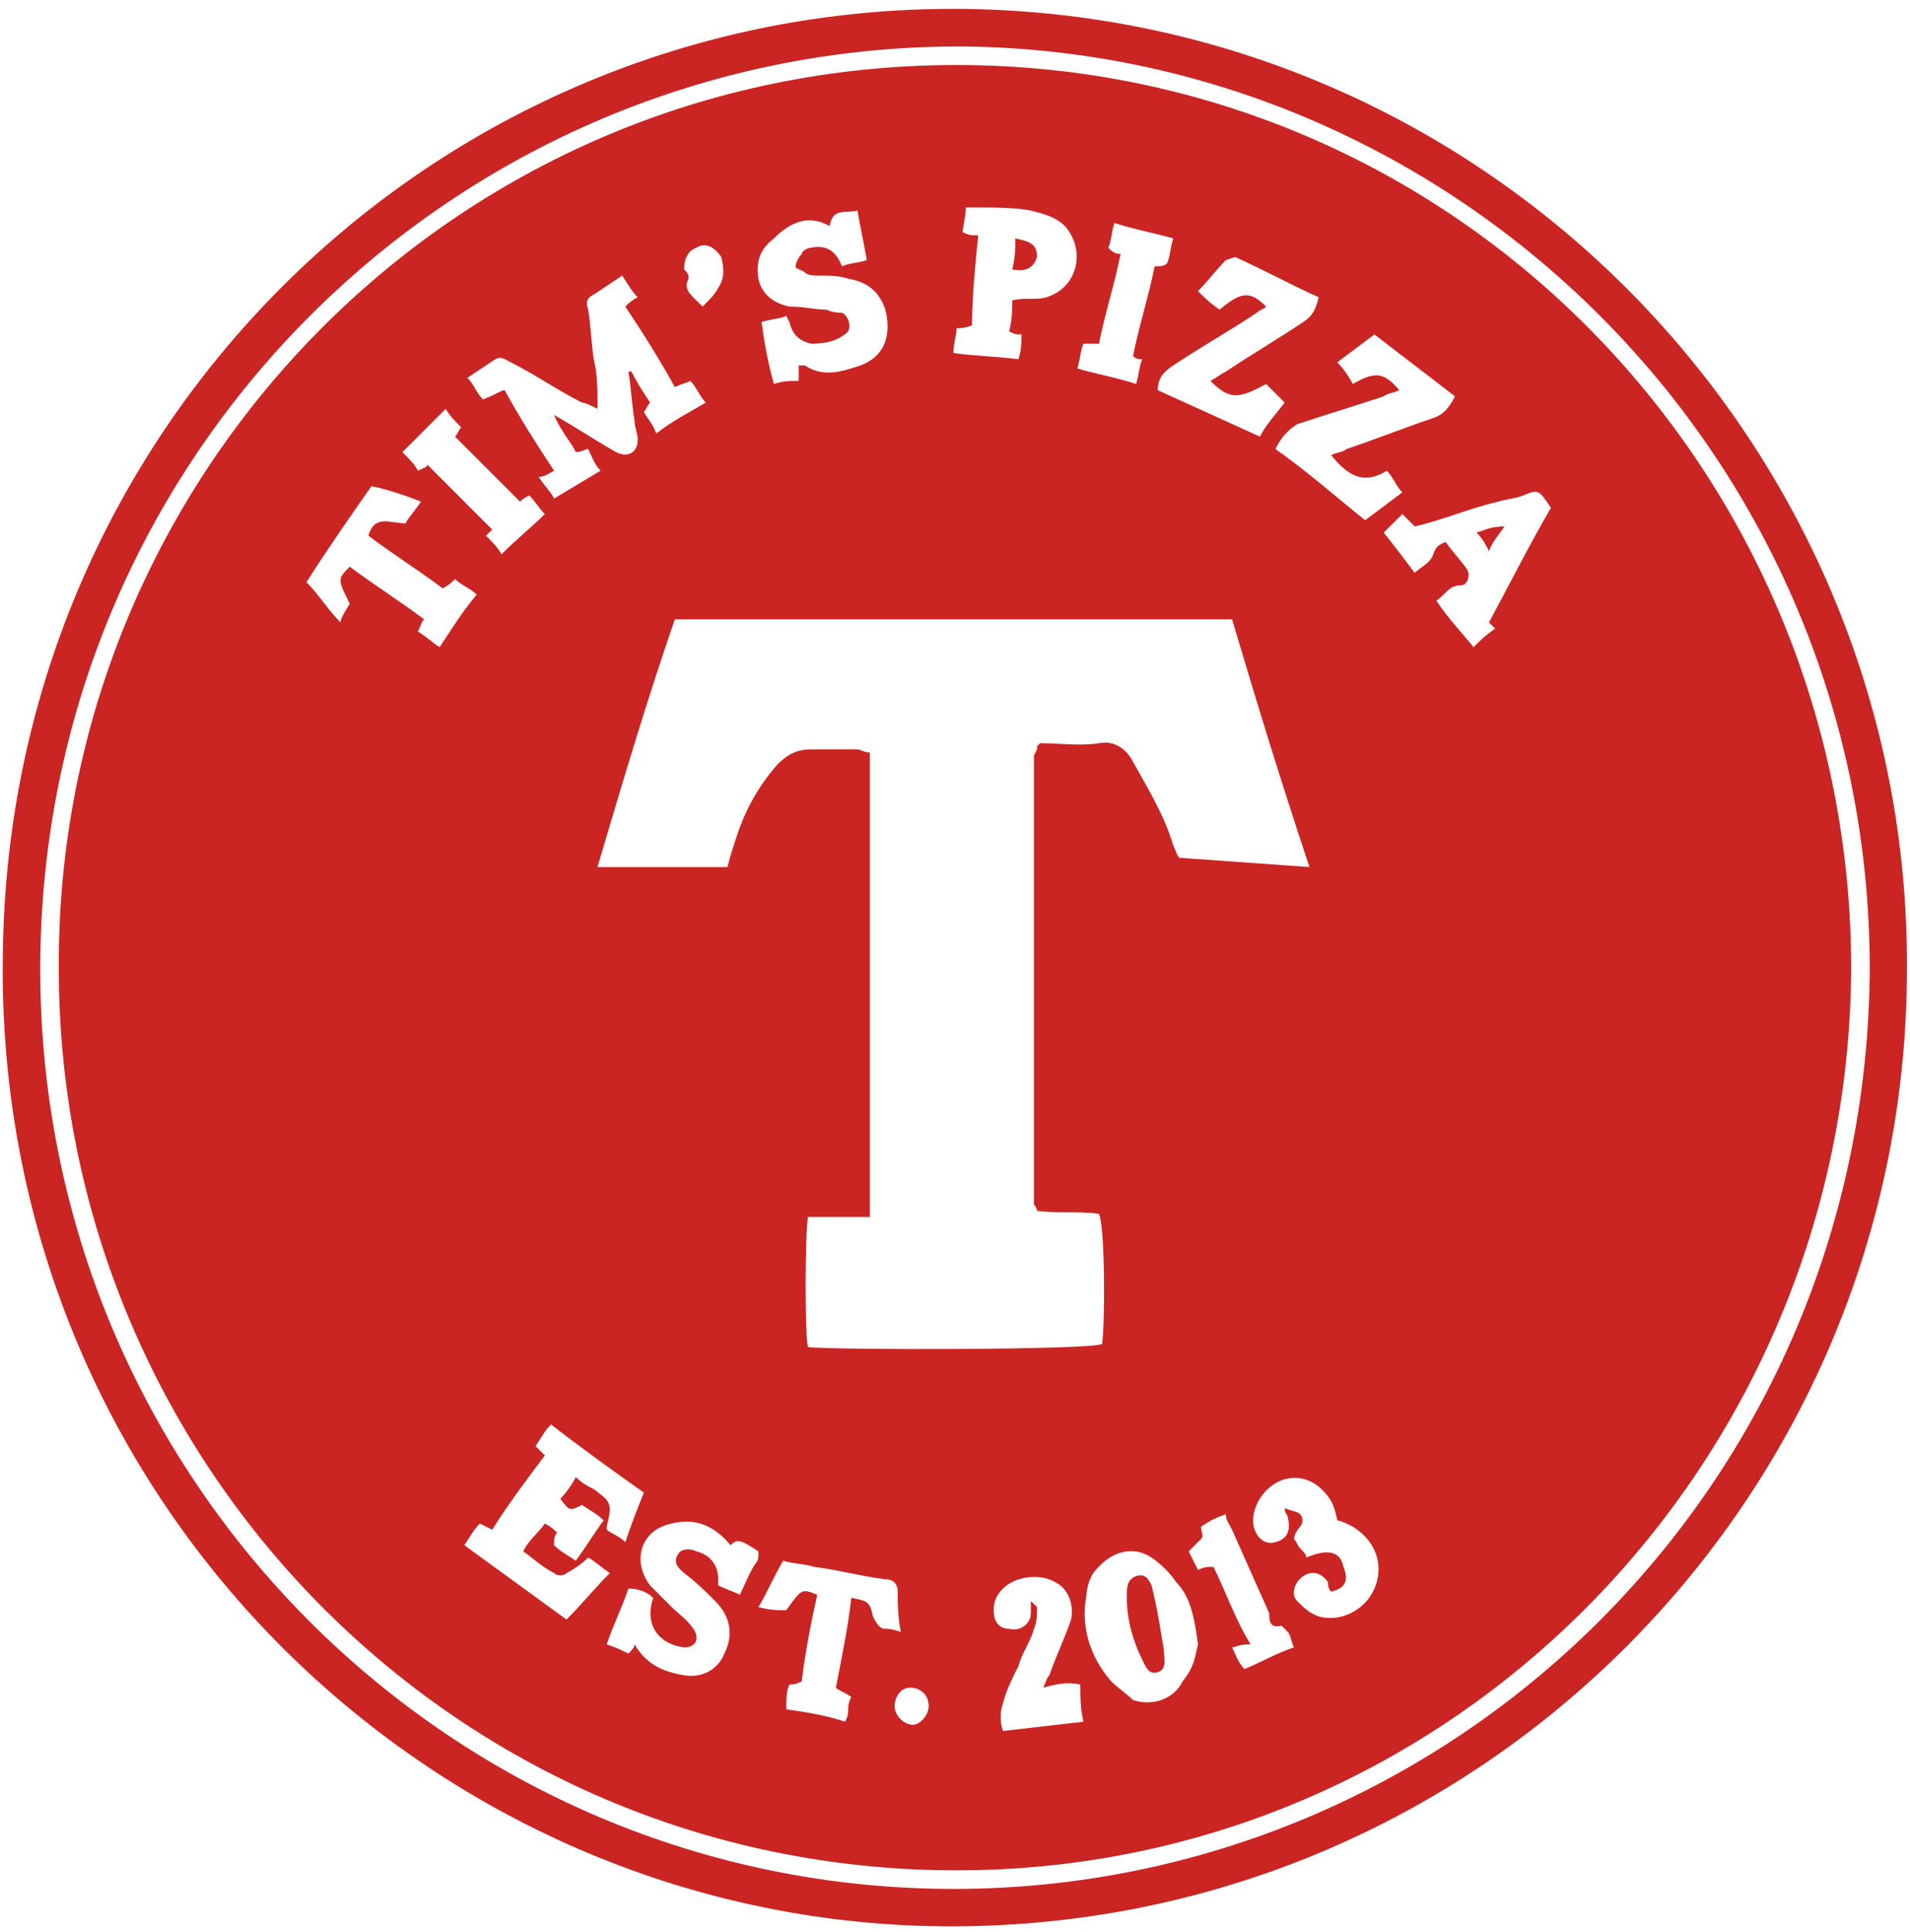 <?xml version="1.0" encoding="utf-8"?>
<!-- Generator: Adobe Illustrator 21.0.2, SVG Export Plug-In . SVG Version: 6.00 Build 0)  -->
<svg version="1.1" id="Слой_1" xmlns="http://www.w3.org/2000/svg" xmlns:xlink="http://www.w3.org/1999/xlink" x="0px" y="0px"
	 viewBox="0 0 61.7 62.4" style="enable-background:new 0 0 61.7 62.4;" xml:space="preserve">
<style type="text/css">
	.st0{fill:#CA2523;}
</style>
<path class="st0" d="M60.4,31.3C60.4,14.7,47,1.6,31,1.5C14.7,1.5,1.3,14.7,1.3,31.3c0,16.5,13.3,29.7,29.5,29.7
	C46.9,61,60.3,48,60.4,31.3 M61.6,31.3c0,17.2-14.1,31.3-31.6,30.9C13.5,61.8-0.4,48,0.1,30.4C0.5,13.2,14.7-0.2,31.7,0.3
	C48.5,0.8,61.7,14.7,61.6,31.3"/>
<path class="st0" d="M30,55.1c0-0.4-0.3-0.6-0.6-0.6c-0.3,0-0.5,0.3-0.5,0.6c0,0.3,0.3,0.6,0.6,0.6C29.7,55.7,30,55.4,30,55.1
	 M22.7,9.9c0.2-0.2,0.4-0.4,0.5-0.6c0.2-0.3,0.2-0.6,0.1-1C23.1,8,22.8,7.8,22.5,8c-0.3,0.1-0.4,0.4-0.4,0.7
	c0.1,0.1,0.2,0.2,0.1,0.4C22.1,9.4,22.4,9.6,22.7,9.9 M39.8,53.2c0.1,0.2,0.2,0.5,0.4,0.7c0.5-0.2,1-0.5,1.6-0.7
	c-0.1-0.2-0.1-0.4-0.2-0.5l-0.2-0.2c-0.4,0.1-0.4-0.2-0.4-0.4c-0.4-0.9-0.8-1.8-1.2-2.7c-0.1-0.2-0.2-0.3-0.2-0.5
	c-0.3,0.1-0.5,0.2-0.8,0.4c0,0.2,0.1,0.3,0,0.4c-0.1,0.1-0.2,0.2-0.4,0.4c0.1,0.2,0.2,0.4,0.3,0.6c0.2-0.1,0.3-0.1,0.5-0.1
	c0.4,0.8,0.7,1.7,1.2,2.5C40,53.1,39.9,53.2,39.8,53.2 M36.6,11.5c0.2-1,0.5-1.9,0.7-2.9c0.2,0,0.3,0,0.4-0.1
	c0.1-0.2,0.1-0.5,0.2-0.8c-0.7-0.2-1.3-0.3-1.9-0.5c-0.1,0.3-0.1,0.6-0.2,0.8c0.1,0.1,0.2,0.2,0.4,0.2c-0.2,1-0.5,1.9-0.7,2.9H35
	c-0.1,0.2-0.1,0.5-0.2,0.8c0.7,0.2,1.3,0.3,1.9,0.5c0.1-0.3,0.1-0.6,0.2-0.8C36.8,11.6,36.7,11.6,36.6,11.5 M13.8,15
	c0.7,0.7,1.4,1.4,2.1,2.1l-0.2,0.2c0.2,0.2,0.4,0.4,0.5,0.6c0.5-0.5,1-0.9,1.4-1.3c-0.2-0.2-0.3-0.4-0.5-0.6
	c-0.2,0.1-0.2,0.1-0.3,0.2c-0.7-0.7-1.4-1.4-2.1-2.1c0.1-0.1,0.1-0.2,0.2-0.3c-0.2-0.2-0.4-0.4-0.5-0.6c-0.5,0.5-0.9,0.9-1.4,1.4
	c0.2,0.2,0.4,0.4,0.5,0.6C13.7,15.1,13.8,15.1,13.8,15 M33.7,54.5c0.1-0.2,0.1-0.3,0.2-0.4c0.2-0.6,0.5-1.2,0.7-1.8
	c0.1-0.5-0.1-1-0.5-1.2c-0.5-0.3-1.3-0.2-1.7,0.2c-0.2,0.2-0.3,0.4-0.3,0.7c0,0.4,0.2,0.6,0.5,0.6c0.4,0.1,0.7-0.2,0.7-0.5
	c0-0.1,0-0.2,0-0.4c0.1,0.1,0.2,0.2,0.2,0.2c0,0.2,0,0.5-0.1,0.7c-0.1,0.4-0.4,0.8-0.5,1.2c-0.2,0.4-0.4,0.8-0.5,1.2
	c-0.1,0.3-0.1,0.6,0,0.9c0.9-0.1,1.7-0.2,2.6-0.3c-0.1-0.4-0.1-0.8-0.1-1.2C34.4,54.3,34.1,54.4,33.7,54.5 M43,51.4
	c-0.1-0.1-0.1-0.2-0.1-0.3c-0.2-0.3-0.5-0.4-0.8-0.2c-0.3,0.2-0.4,0.6-0.2,0.8c0.2,0.2,0.4,0.4,0.7,0.5c0.7,0.2,1.5-0.2,1.8-0.9
	c0.3-0.7,0.1-1.5-0.7-2c-0.2-0.1-0.4-0.2-0.5-0.2c-0.1-0.5-0.2-0.7-0.5-1c-0.4-0.4-1-0.5-1.5-0.2c-0.5,0.3-0.8,0.9-0.7,1.4
	c0.1,0.4,0.4,0.6,0.7,0.5c0.4-0.1,0.5-0.4,0.4-0.8c0-0.1-0.1-0.1-0.1-0.3c0.2,0.1,0.4,0.1,0.5,0.2c0.1,0.1,0.1,0.3,0,0.4
	c-0.1,0.1-0.2,0.3-0.2,0.4c0.1,0.1,0.1,0.2,0.2,0.3c0.1,0.1,0.2,0.2,0.2,0.3c0.7-0.3,1.1-0.2,1.2,0.3C43.6,51.1,43.4,51.3,43,51.4
	 M38.7,53.1c-0.1-0.7-0.2-1.5-0.7-2c-0.2-0.3-0.5-0.6-0.8-0.8c-0.6-0.4-1.3-0.2-1.8,0.4c-0.2,0.2-0.3,0.6-0.3,0.8
	c-0.2,1,0.1,2,0.8,2.8c0.2,0.2,0.5,0.4,0.7,0.6c0.6,0.2,1.3,0,1.6-0.6C38.6,53.8,38.6,53.5,38.7,53.1 M11.3,19.5
	c-0.4-0.8-0.4-0.8,0-1.2c0.8,0.6,1.6,1.1,2.4,1.7c-0.1,0.1-0.1,0.2-0.2,0.4c0.2,0.1,0.4,0.3,0.7,0.5c0.4-0.6,0.7-1.1,1.2-1.7
	c-0.2-0.2-0.5-0.3-0.7-0.5c-0.1,0.1-0.2,0.2-0.4,0.3c-0.8-0.6-1.6-1.1-2.4-1.7c0.2-0.7,0.7-0.4,1.2-0.4c0.1-0.2,0.3-0.4,0.5-0.7
	c-0.5-0.2-1.1-0.4-1.6-0.5c-0.7,1-1.4,2-2.1,3.1c0.4,0.4,0.7,0.9,1.1,1.3C11,20,11.1,19.8,11.3,19.5 M27,54.5c0.2-1,0.4-2,0.5-2.9
	c0.5,0.1,0.6,0.1,0.7,0.6c0.1,0.2,0.2,0.4,0.4,0.4c0.1,0,0.2,0,0.5,0.1c-0.1-0.5-0.1-0.9-0.1-1.3c0-0.2-0.1-0.4-0.4-0.4
	c-0.8-0.1-1.5-0.3-2.3-0.4c-0.3-0.1-0.7-0.1-1-0.2c-0.3,0.5-0.5,1-0.8,1.5c0.4,0.1,0.6,0.1,0.9,0.1c0.5-0.7,0.5-0.7,1-0.5
	c-0.2,0.9-0.4,1.9-0.5,2.8c-0.2,0.1-0.3,0.1-0.4,0.1c-0.1,0.2-0.1,0.5-0.1,0.8c0.7,0.1,1.3,0.2,1.9,0.4c0.1-0.2,0.1-0.3,0.1-0.4
	c0-0.1,0-0.2,0.1-0.4C27.2,54.6,27.1,54.6,27,54.5 M32.6,10.7c0.1-0.4,0.1-0.7,0.1-1c0.4-0.1,0.8,0,1.1-0.1c1-0.3,1.3-1.5,0.6-2.3
	c-0.3-0.3-0.7-0.4-1.1-0.5c-0.5-0.1-1.2-0.1-1.7-0.1c-0.1,0-0.2,0-0.4,0c0,0.3-0.1,0.6-0.1,0.8c0.2,0.1,0.3,0.1,0.5,0.1
	c-0.1,1-0.2,2-0.2,2.9c-0.2,0.1-0.4,0.1-0.5,0.1c0,0.2-0.1,0.5-0.1,0.8c0.7,0.1,1.3,0.1,2.1,0.2c0.1-0.3,0.1-0.6,0.1-0.8
	C32.8,10.8,32.8,10.8,32.6,10.7 M48.1,20.1c0.7-1.3,1.3-2.5,2-3.7c-0.4-0.6-0.4-0.6-0.9-0.4c-0.2,0.1-0.5,0.1-0.8,0.2
	c-0.9,0.2-1.8,0.6-2.7,0.8c-0.1-0.1-0.2-0.2-0.4-0.4c-0.2,0.2-0.4,0.4-0.6,0.6c0.4,0.5,0.7,0.9,1,1.3c0.2-0.2,0.5-0.3,0.6-0.6
	c0.1-0.3,0.2-0.3,0.4-0.4c0.2,0.3,0.5,0.6,0.7,0.9c0.1,0.2,0,0.5-0.2,0.5c-0.4,0-0.5,0.3-0.8,0.5c0.4,0.6,0.8,1,1.2,1.5
	c0.2-0.2,0.4-0.4,0.7-0.6C48.3,20.3,48.2,20.2,48.1,20.1 M41.5,13c-0.2-0.2-0.4-0.4-0.6-0.6c-0.9,0.5-1.2,0.5-1.8-0.1
	c0.2-0.1,0.3-0.2,0.5-0.3c0.9-0.6,1.6-1,2.5-1.6c0.3-0.2,0.4-0.4,0.5-0.8c-0.9-0.4-1.8-0.9-2.7-1.3l-0.3,0.1c-0.3,0.3-0.6,0.7-0.9,1
	c0.2,0.2,0.4,0.4,0.7,0.6c0.7-0.6,1-0.6,1.5-0.1c-0.1,0.1-0.2,0.1-0.3,0.2c-0.9,0.6-1.8,1.1-2.7,1.7c-0.3,0.2-0.5,0.4-0.5,0.8
	c1.1,0.5,2.2,1,3.3,1.5C40.9,13.7,41.2,13.4,41.5,13 M41.2,14.5c1,0.7,1.9,1.5,2.9,2.3c0.4-0.3,0.8-0.6,1.2-0.9
	c-0.2-0.2-0.3-0.5-0.5-0.7c-0.8,0.5-1.3,0.1-1.8-0.5c0.2-0.1,0.4-0.1,0.5-0.2c0.9-0.3,1.9-0.7,2.8-1c0.3-0.1,0.5-0.3,0.7-0.7
	c-0.9-0.7-1.7-1.3-2.6-2c-0.4,0.3-0.8,0.6-1.2,0.9c0.2,0.2,0.4,0.5,0.5,0.7c0.7-0.4,1-0.4,1.5,0.2c-0.2,0.1-0.4,0.1-0.5,0.2
	c-0.9,0.3-1.9,0.6-2.8,0.9C41.6,13.9,41.4,14.1,41.2,14.5 M21.1,51.6c-0.2-0.2-0.5-0.3-0.8-0.3c-0.2,0.6-0.5,1.2-0.7,1.8
	c0.3,0.1,0.5,0.2,0.7,0.3c0.1-0.1,0.2-0.2,0.2-0.3c0.4,0.7,1,0.9,1.6,1c0.6,0.1,1.1-0.2,1.3-0.7c0.3-0.6,0.2-1.2-0.3-1.7
	c-0.3-0.3-0.6-0.6-1-0.9c-0.1-0.1-0.4-0.3-0.2-0.6c0.1-0.2,0.4-0.2,0.6-0.1c0.4,0.1,0.7,0.4,0.7,0.9v0.2c0.2,0.1,0.5,0.2,0.7,0.3
	c0.2-0.4,0.3-0.7,0.5-1c0.1-0.1,0.1-0.2,0.1-0.4c-0.6-0.4-0.7-0.4-0.9-0.2c-0.5-0.6-1.1-0.9-1.9-0.7c-1,0.2-1.3,1.2-0.7,2
	c0.2,0.2,0.4,0.4,0.7,0.7c0.2,0.2,0.5,0.4,0.7,0.7c0.2,0.3,0.1,0.6-0.3,0.6C21.3,53.1,20.8,52.5,21.1,51.6 M26,11.8
	c0.6,0.4,1.2,0.2,1.8,0c0.8-0.3,1-1,0.8-1.8c-0.2-0.6-0.6-0.9-1.2-1c-0.3-0.1-0.6-0.1-0.9-0.1c-0.2,0-0.4,0-0.5-0.1
	c-0.1-0.1-0.3-0.1-0.3-0.2c0-0.1,0.1-0.3,0.2-0.4C25.9,8.1,26.1,8,26.2,8c0.5-0.1,0.8,0.1,1,0.6c0.2-0.1,0.5-0.1,0.8-0.2
	c-0.1-0.6-0.2-1-0.3-1.6c-0.4,0.1-0.8-0.1-0.9,0.5c-0.7-0.4-1.3-0.1-1.8,0.4c-0.4,0.3-0.6,0.7-0.5,1.3c0.1,0.5,0.5,0.8,1,0.9
	C26,9.9,26.3,10,26.7,10c0.2,0.1,0.4,0.1,0.5,0.1c0.2,0.1,0.3,0.4,0.2,0.6c-0.3,0.3-0.7,0.4-1.2,0.4c-0.4-0.1-0.6-0.3-0.7-0.7
	l-0.1-0.2c-0.2,0.1-0.5,0.1-0.8,0.2c0.1,0.7,0.2,1.3,0.4,2c0.3-0.1,0.5-0.1,0.8-0.1V11.8L26,11.8z M20.2,49.8
	c0.2-0.6,0.4-1.1,0.6-1.6c-1-0.7-2.1-1.5-3-2.2c-0.2,0.2-0.3,0.4-0.5,0.7c0.1,0.1,0.2,0.2,0.3,0.3c-0.6,0.8-1.2,1.6-1.7,2.4
	c-0.2-0.1-0.2-0.1-0.4-0.2c-0.2,0.2-0.3,0.4-0.5,0.7c1.1,0.8,2.2,1.6,3.3,2.4c0.5-0.5,0.9-1,1.4-1.5c-0.3-0.2-0.5-0.4-0.7-0.5
	c-0.2,0.2-0.5,0.4-0.7,0.5c-0.1,0.1-0.3,0.1-0.4,0c-0.4-0.2-0.7-0.5-1-0.7c0.2-0.4,0.5-0.6,0.7-0.9c0.2,0.1,0.3,0.2,0.4,0.3
	c-0.1,0.1-0.1,0.2-0.1,0.4c0.2,0.2,0.4,0.3,0.7,0.5c0.3-0.4,0.6-0.9,0.9-1.3c-0.2-0.2-0.4-0.3-0.7-0.5c-0.4,0.2-0.4,0.2-0.7-0.2
	c0.2-0.2,0.4-0.5,0.5-0.7c0.2,0.2,0.4,0.3,0.6,0.4c0.5,0.4,0.6,0.4,0.4,1.2v0.1C19.7,49.5,20,49.6,20.2,49.8 M16.3,12.6
	c0.5,0.9,1,1.7,1.6,2.6c-0.2,0.1-0.3,0.2-0.5,0.2c0.2,0.3,0.4,0.5,0.5,0.7c0.5-0.3,1-0.6,1.5-0.9c-0.2-0.2-0.3-0.5-0.4-0.7
	c-0.1,0-0.2,0.1-0.4,0.1c-0.2-0.4-0.5-0.7-0.7-1.2c0.7,0.4,1.3,0.8,2,1.2c0.4,0.2,0.7,0,0.7-0.4c0-0.2-0.1-0.4-0.1-0.6
	c-0.1-0.6-0.1-1-0.2-1.6h0.1c0.2,0.4,0.4,0.7,0.6,1c-0.1,0.1-0.1,0.2-0.2,0.3c0.1,0.2,0.3,0.4,0.4,0.7c0.5-0.4,1.1-0.7,1.6-1
	c-0.2-0.2-0.3-0.5-0.5-0.7c-0.2,0.1-0.3,0.1-0.5,0.2c-0.5-0.9-1-1.7-1.6-2.6c0.1-0.1,0.2-0.2,0.4-0.3c-0.2-0.2-0.3-0.4-0.5-0.7
	c-0.3,0.2-0.6,0.4-0.9,0.6c-0.2,0.1-0.3,0.2-0.2,0.5c0.1,0.6,0.1,1.2,0.2,1.7c0.1,0.4,0.1,0.9,0.1,1.5c-0.2-0.1-0.4-0.2-0.5-0.2
	c-0.8-0.4-1.5-0.9-2.3-1.3c-0.2-0.1-0.3-0.2-0.5-0.1c-0.3,0.2-0.6,0.4-0.9,0.6c0.2,0.2,0.3,0.5,0.5,0.7
	C16.1,12.7,16.2,12.6,16.3,12.6 M42.3,28c-0.9-2.7-1.7-5.3-2.5-8h-18c-0.9,2.6-1.7,5.3-2.5,8h4.2c0.1-0.4,0.2-0.7,0.3-1
	c0.3-0.9,0.7-1.6,1.3-2.3c0.3-0.3,0.6-0.5,1.1-0.5c0.5,0,1,0,1.5,0c0.1,0,0.2,0.1,0.4,0.1v15h-2c-0.1,0.6-0.1,3.9,0,4.2
	c0.7,0.1,9.2,0.1,9.5-0.1c0.1-0.6,0.1-3.8-0.1-4.2c-0.7-0.1-1.3,0-2-0.1c0-0.1-0.1-0.2-0.1-0.2c0-4.8,0-9.7,0-14.5l0.1-0.2v-0.1
	l0.1-0.1c0.6,0,1.3,0.1,1.9,0c0.5-0.1,0.9,0.2,1.1,0.6c0.5,0.9,1,1.7,1.3,2.7c0.1,0.2,0.1,0.3,0.2,0.4L42.3,28L42.3,28L42.3,28z
	 M1.9,31.3C1.8,15.4,14.6,2.1,30.9,2.1c16.1,0,28.9,13.1,28.9,29.2c-0.1,16-12.9,29.1-28.9,29.1C14.6,60.4,1.9,47.1,1.9,31.3"/>
<path class="st0" d="M48.1,17.8c-0.1-0.2-0.2-0.4-0.4-0.6c0.3-0.1,0.5-0.2,0.9-0.2C48.4,17.3,48.2,17.5,48.1,17.8"/>
<path class="st0" d="M32.8,7.7c0.5,0.1,0.7,0.2,0.7,0.6c-0.1,0.3-0.3,0.5-0.8,0.4C32.8,8.3,32.8,8,32.8,7.7"/>
<path class="st0" d="M37.6,53.3c0,0.3,0.1,0.6-0.2,0.7c-0.3,0.1-0.4-0.2-0.5-0.4c-0.3-0.6-0.5-1.3-0.5-2v-0.1c0-0.2,0-0.5,0.3-0.6
	c0.3-0.1,0.4,0.1,0.5,0.3C37.4,52,37.5,52.7,37.6,53.3"/>
</svg>
